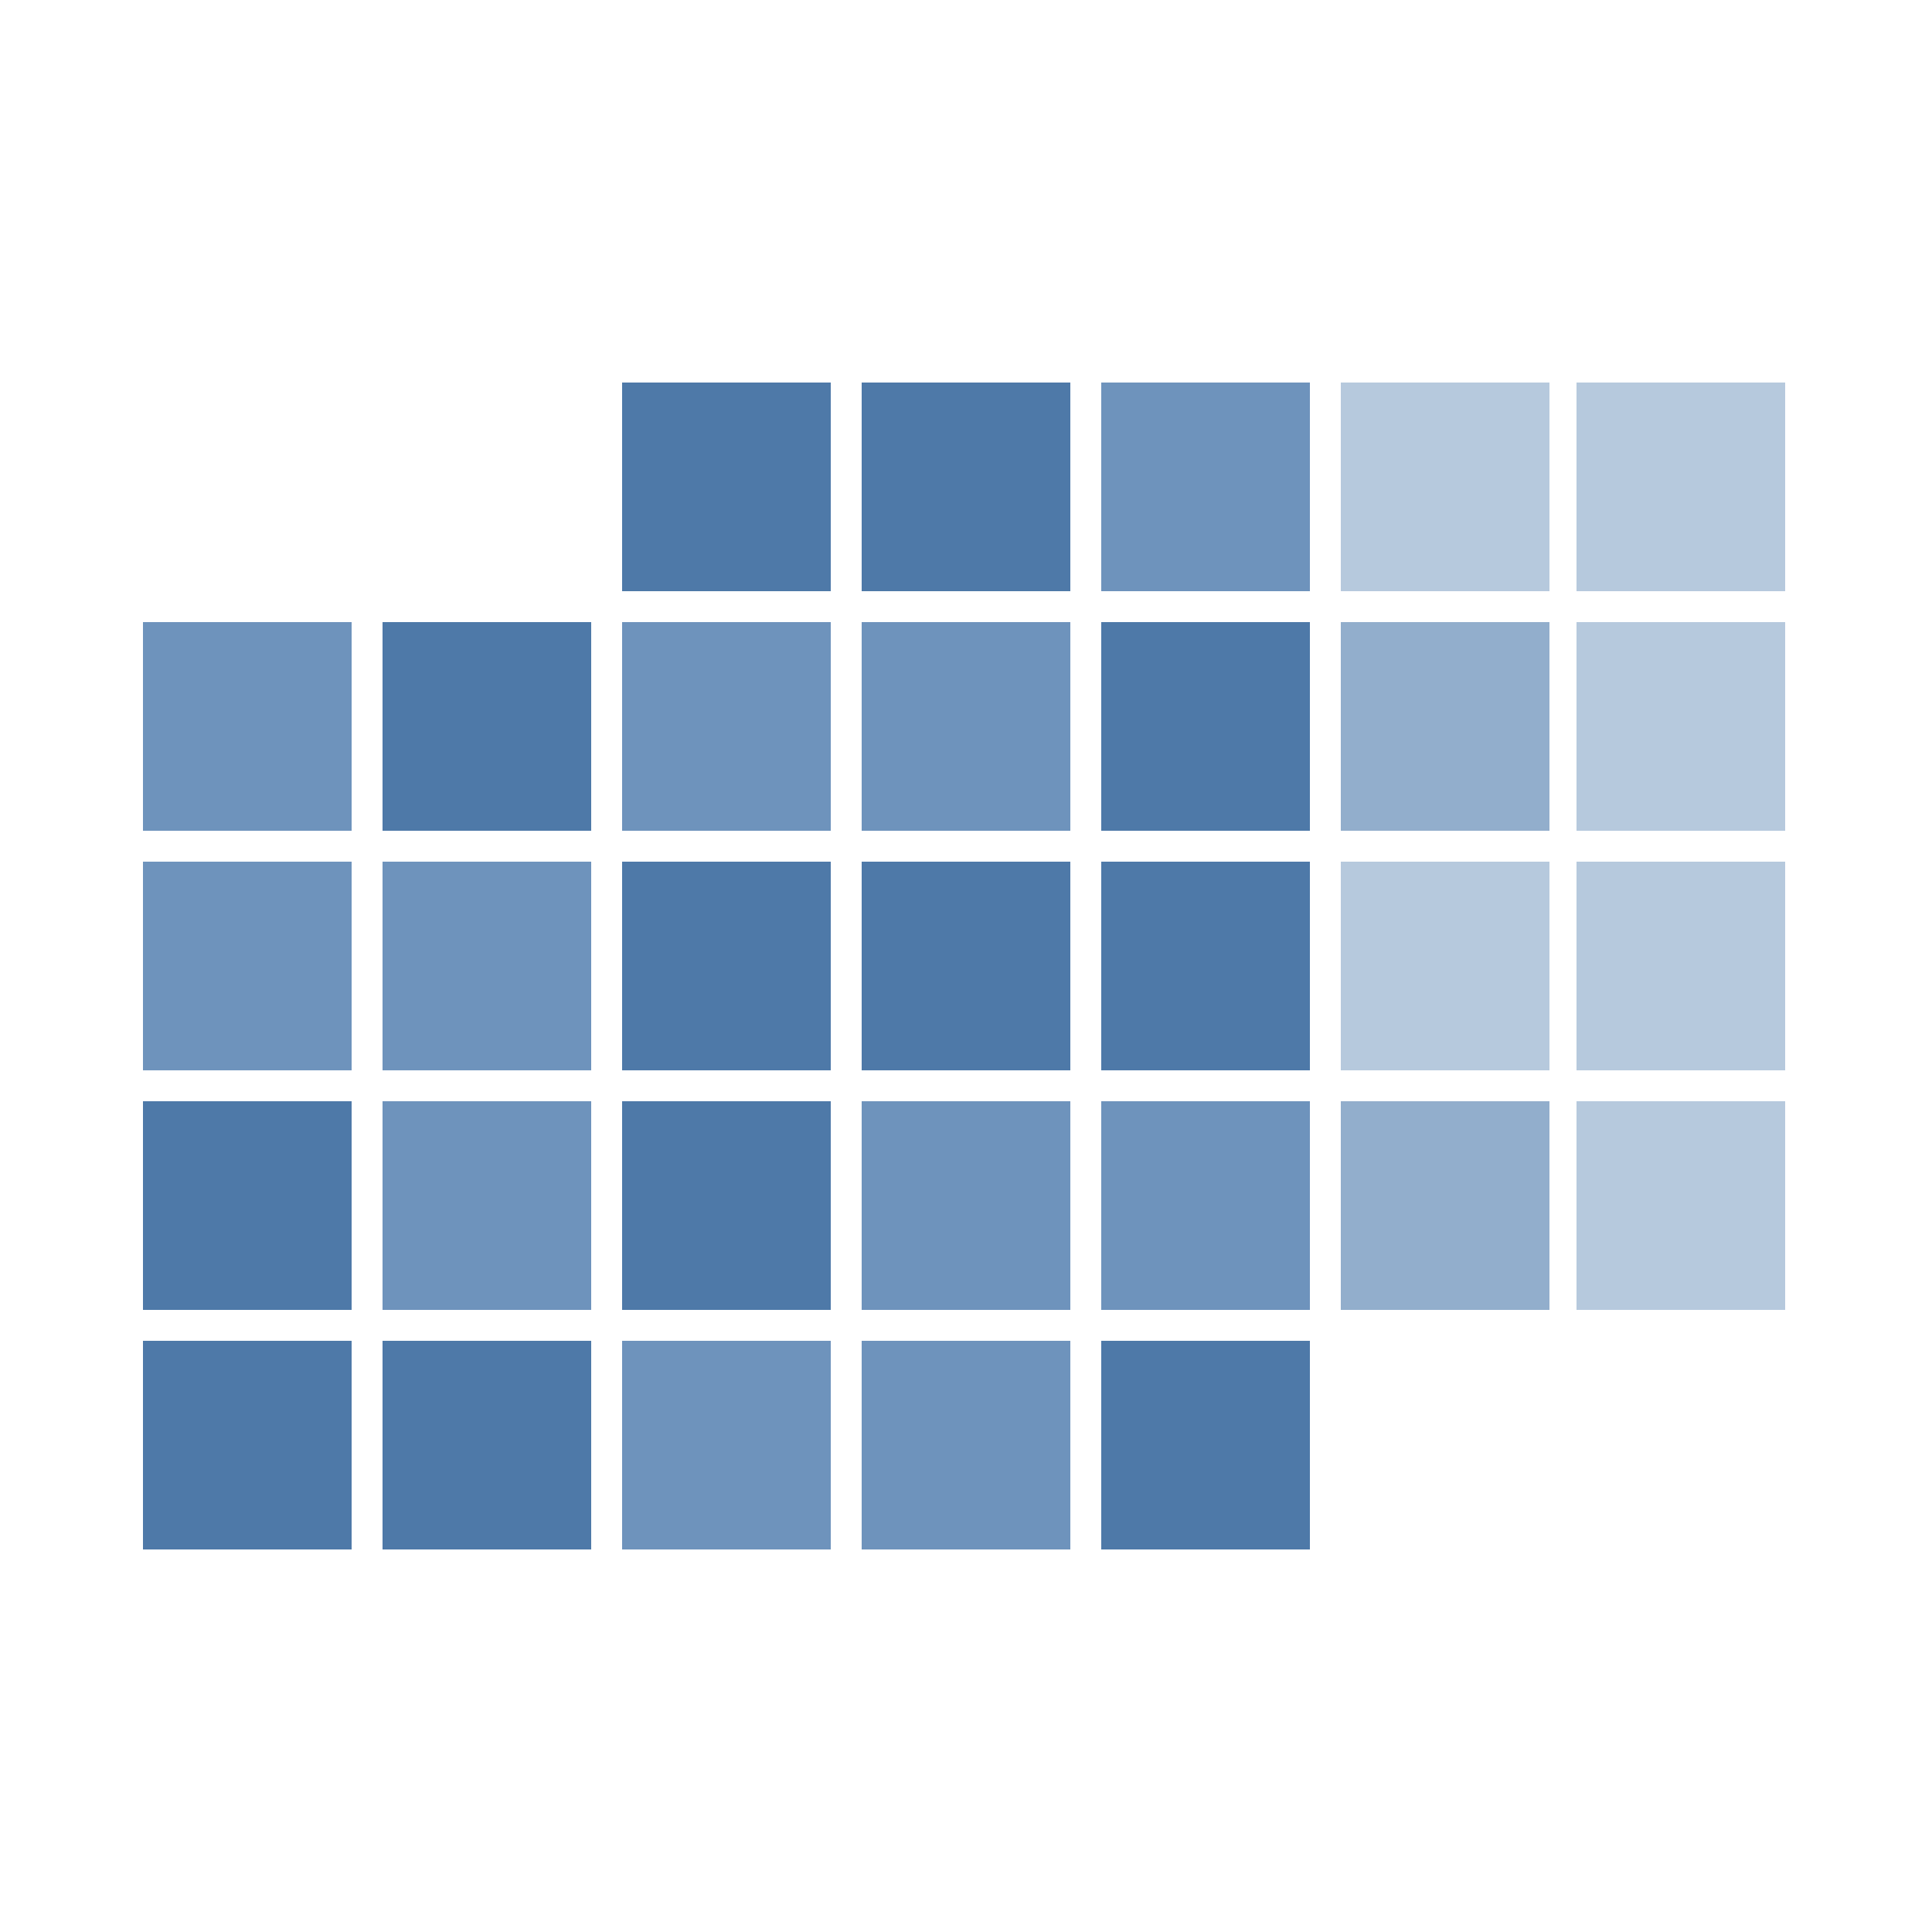 <?xml version="1.0" encoding="utf-8"?>
<!-- Generator: Adobe Illustrator 24.1.2, SVG Export Plug-In . SVG Version: 6.00 Build 0)  -->
<svg version="1.1" id="Layer_1" xmlns="http://www.w3.org/2000/svg" xmlns:xlink="http://www.w3.org/1999/xlink" x="0px" y="0px"
	 viewBox="0 0 50 50" style="enable-background:new 0 0 50 50;" xml:space="preserve">
<style type="text/css">
	.st0{fill:#FFFFFF;fill-opacity:0;}
	.st1{fill:#B6C9DD;}
	.st2{fill:#4E79A8;}
	.st3{fill:#6E93BC;}
	.st4{fill:#92AECC;}
</style>
<rect class="st0" width="50" height="50"/>
<g>
	<rect x="40.8" y="9.9" class="st1" width="5.4" height="5.4"/>
</g>
<g>
	<rect x="16.1" y="9.9" class="st2" width="5.4" height="5.4"/>
</g>
<g>
	<rect x="22.3" y="9.9" class="st2" width="5.4" height="5.4"/>
</g>
<g>
	<rect x="28.5" y="9.9" class="st3" width="5.4" height="5.4"/>
</g>
<g>
	<rect x="34.7" y="9.9" class="st1" width="5.4" height="5.4"/>
</g>
<g>
	<rect x="3.7" y="16.1" class="st3" width="5.4" height="5.4"/>
</g>
<g>
	<rect x="40.8" y="16.1" class="st1" width="5.4" height="5.4"/>
</g>
<g>
	<rect x="9.9" y="16.1" class="st2" width="5.4" height="5.4"/>
</g>
<g>
	<rect x="16.1" y="16.1" class="st3" width="5.4" height="5.4"/>
</g>
<g>
	<rect x="22.3" y="16.1" class="st3" width="5.4" height="5.4"/>
</g>
<g>
	<rect x="28.5" y="16.1" class="st2" width="5.4" height="5.4"/>
</g>
<g>
	<rect x="34.7" y="16.1" class="st4" width="5.4" height="5.4"/>
</g>
<g>
	<rect x="3.7" y="22.3" class="st3" width="5.4" height="5.4"/>
</g>
<g>
	<rect x="40.8" y="22.3" class="st1" width="5.4" height="5.4"/>
</g>
<g>
	<rect x="9.9" y="22.3" class="st3" width="5.4" height="5.4"/>
</g>
<g>
	<rect x="16.1" y="22.3" class="st2" width="5.4" height="5.4"/>
</g>
<g>
	<rect x="22.3" y="22.3" class="st2" width="5.4" height="5.4"/>
</g>
<g>
	<rect x="28.5" y="22.3" class="st2" width="5.4" height="5.4"/>
</g>
<g>
	<rect x="34.7" y="22.3" class="st1" width="5.4" height="5.4"/>
</g>
<g>
	<rect x="3.7" y="28.5" class="st2" width="5.4" height="5.4"/>
</g>
<g>
	<rect x="40.8" y="28.5" class="st1" width="5.4" height="5.4"/>
</g>
<g>
	<rect x="9.9" y="28.5" class="st3" width="5.4" height="5.4"/>
</g>
<g>
	<rect x="16.1" y="28.5" class="st2" width="5.4" height="5.4"/>
</g>
<g>
	<rect x="22.3" y="28.5" class="st3" width="5.4" height="5.4"/>
</g>
<g>
	<rect x="28.5" y="28.5" class="st3" width="5.4" height="5.4"/>
</g>
<g>
	<rect x="34.7" y="28.5" class="st4" width="5.4" height="5.4"/>
</g>
<g>
	<rect x="3.7" y="34.7" class="st2" width="5.4" height="5.4"/>
</g>
<g>
	<rect x="9.9" y="34.7" class="st2" width="5.4" height="5.4"/>
</g>
<g>
	<rect x="16.1" y="34.7" class="st3" width="5.4" height="5.4"/>
</g>
<g>
	<rect x="22.3" y="34.7" class="st3" width="5.4" height="5.4"/>
</g>
<g>
	<rect x="28.5" y="34.7" class="st2" width="5.4" height="5.4"/>
</g>
</svg>
